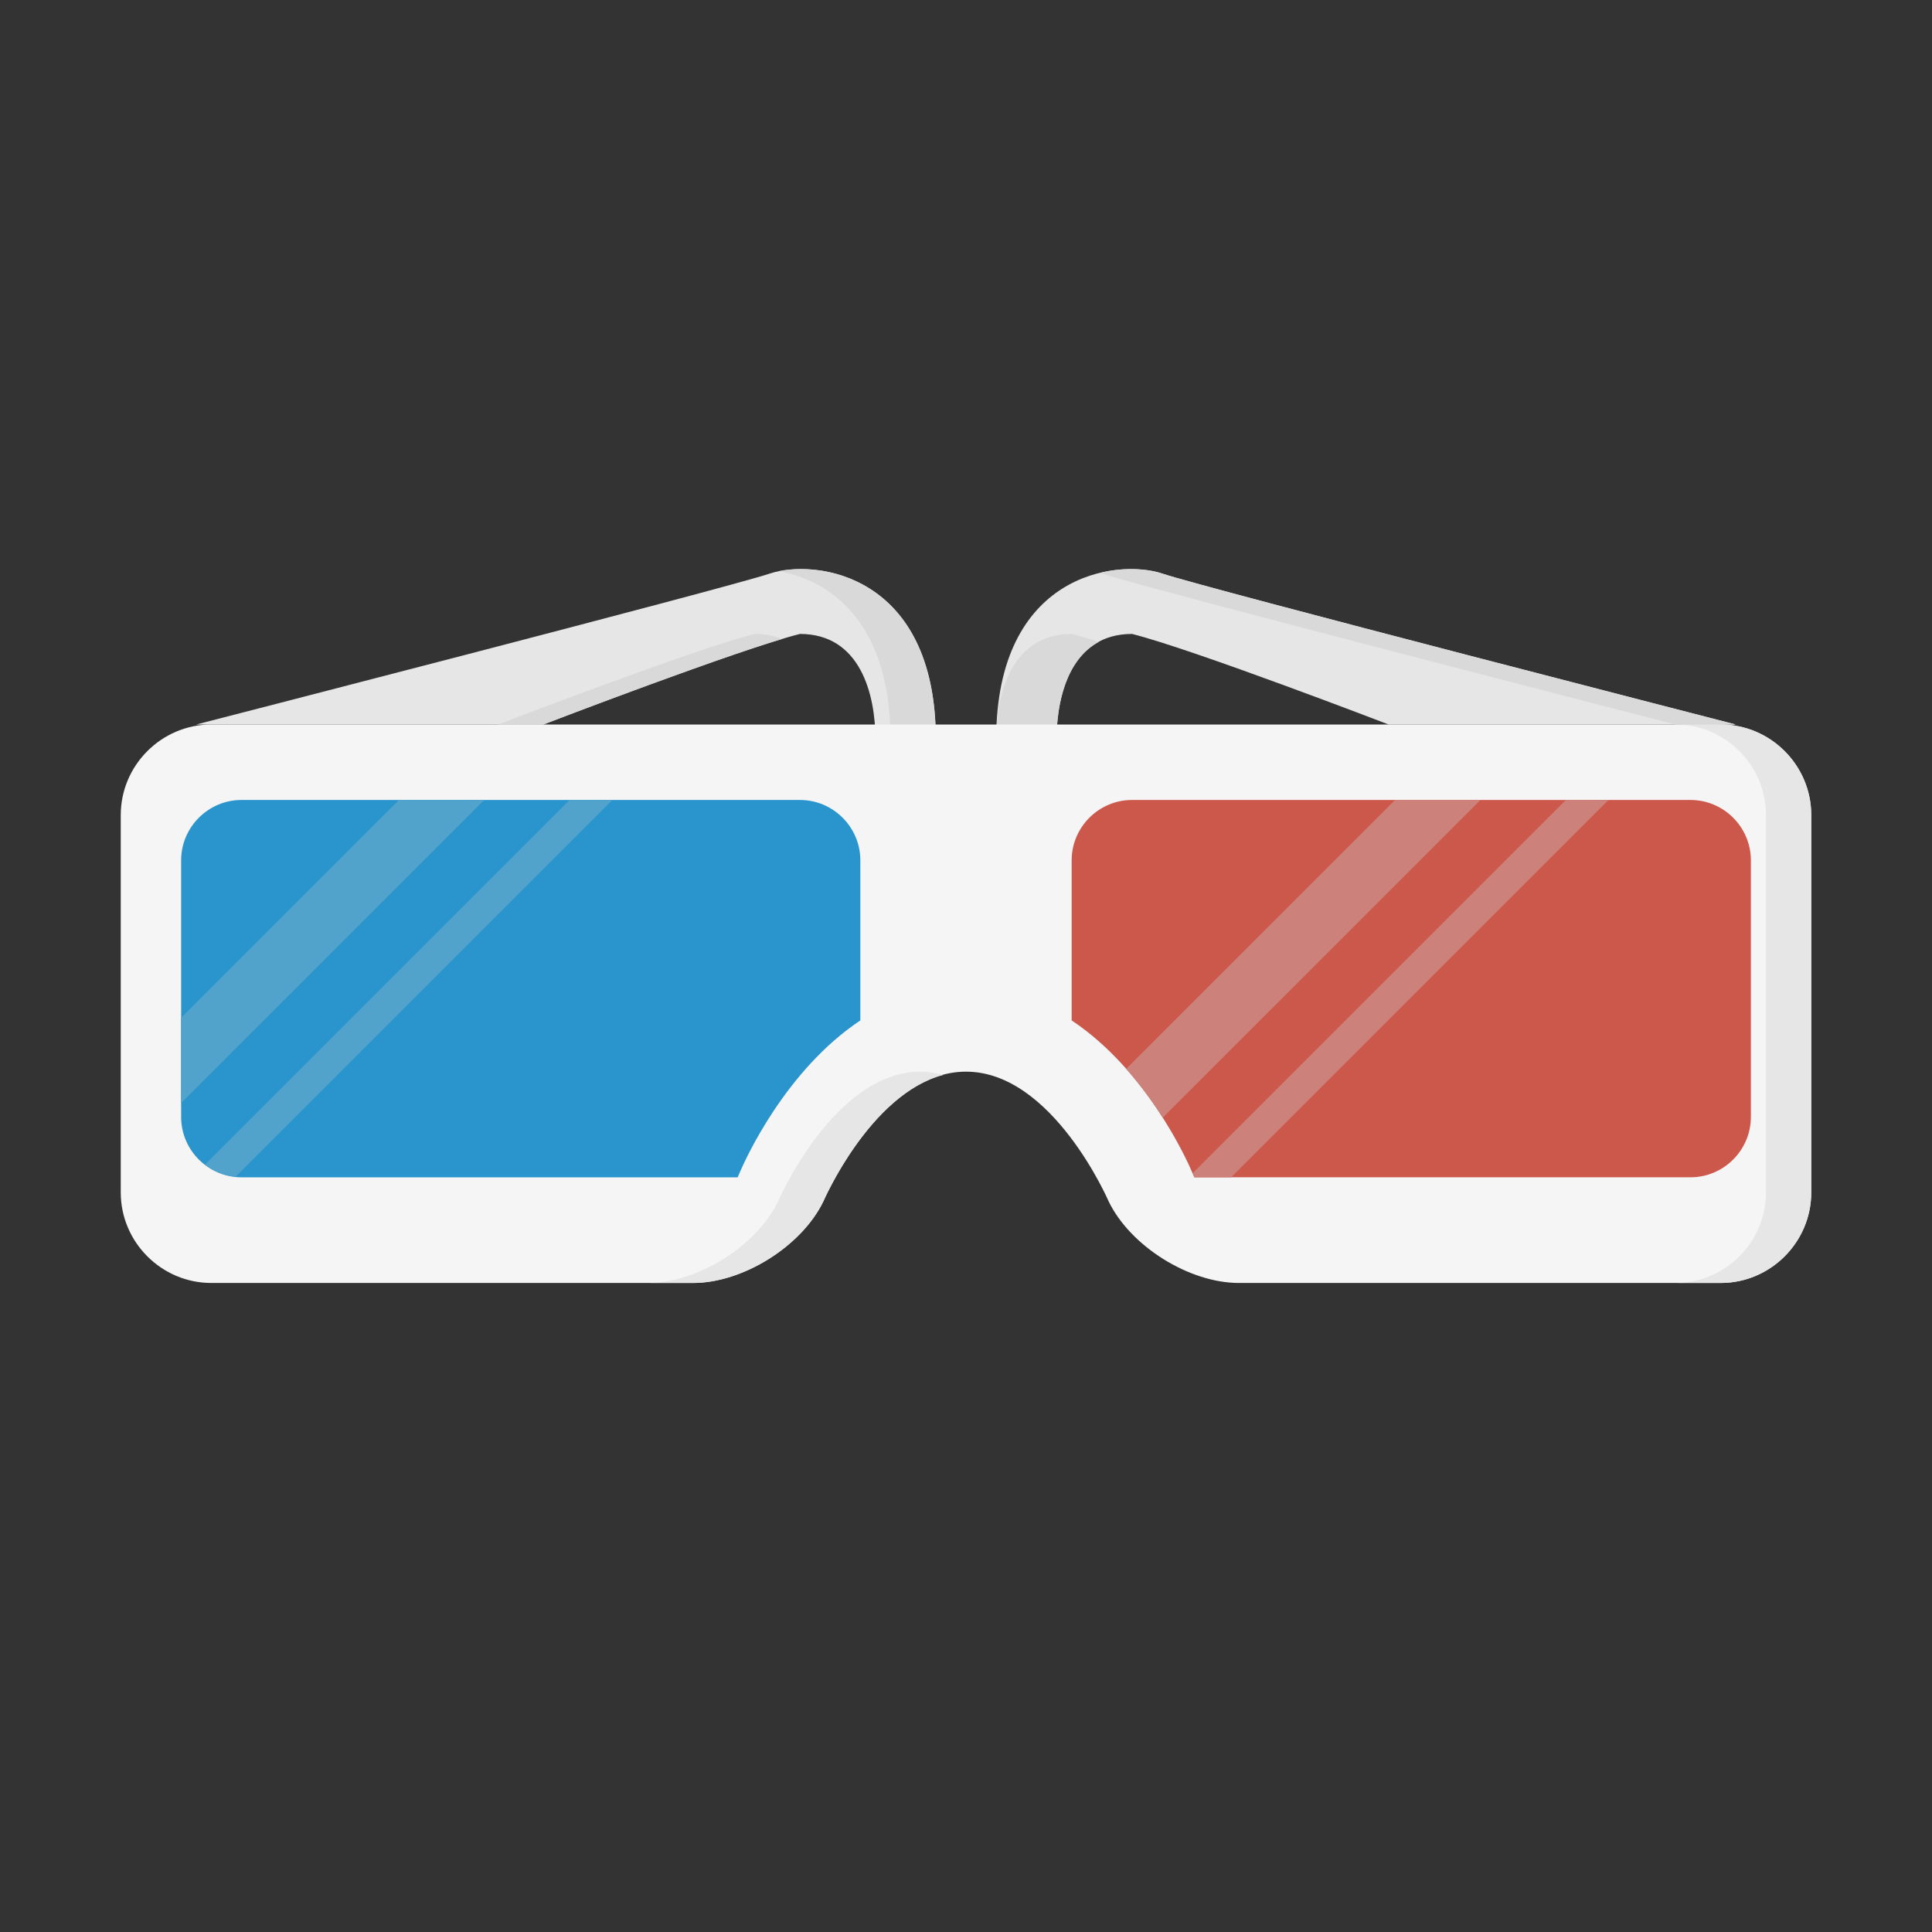 <?xml version="1.0" encoding="utf-8"?>
<!-- Generator: Adobe Illustrator 16.0.0, SVG Export Plug-In . SVG Version: 6.00 Build 0)  -->
<!DOCTYPE svg PUBLIC "-//W3C//DTD SVG 1.1//EN" "http://www.w3.org/Graphics/SVG/1.1/DTD/svg11.dtd">
<svg version="1.1" id="Layer_1" xmlns="http://www.w3.org/2000/svg" xmlns:xlink="http://www.w3.org/1999/xlink" x="0px" y="0px"
	 width="512px" height="512px" viewBox="0 0 512 512" enable-background="new 0 0 512 512" xml:space="preserve">
<rect x="0" y="0" width="512" height="512" fill="#333333" stroke="none"/>
<g>
	<g>
		<path fill="#E6E6E6" d="M52,192c0,0,140-36,152-40s44,0,44,44c-8,0-12,0-16,0c0-12-4-28-20-28c-16,4-68,24-68,24H52z"/>
		<g>
			<path fill="#D9D9D9" d="M200,168c-16,4-68,24-68,24h12c0,0,43.564-16.752,63.204-22.656C205.116,168.5,202.752,168,200,168z"/>
			<path fill="#D9D9D9" d="M206.416,151.364C220.024,153.8,236,164.908,236,196c2.996,0,6.572,0,12,0
				C248,154.688,219.792,148.64,206.416,151.364z"/>
		</g>
		<path fill="#E6E6E6" d="M460,192c0,0-140-36-152-40s-44,0-44,44c8,0,12,0,16,0c0-12,4-28,20-28c16,4,68,24,68,24H460z"/>
		<g>
			<path fill="#D9D9D9" d="M284,168c-14.96,0-19.42,13.988-19.943,25.616C264.032,194.408,264,195.18,264,196c8,0,12,0,16,0
				c0-9.396,2.48-21.208,11.229-25.912C288.4,169.204,285.928,168.484,284,168z"/>
			<path fill="#D9D9D9" d="M308,152c-3.968-1.324-10.124-1.756-16.584-0.172c0.191,0.06,0.4,0.112,0.584,0.172c12,4,152,40,152,40
				h16C460,192,320,156,308,152z"/>
		</g>
		<path fill="#F5F5F5" d="M56,192c-13.2,0-24,10.8-24,24v100c0,13.2,10.8,24,24,24h127.664c13.2,0,28.736-9.708,34.512-21.58
			c0,0,14.824-34.42,37.824-34.42s37.824,34.42,37.824,34.42C299.6,330.292,315.136,340,328.336,340H456c13.2,0,24-10.8,24-24V216
			c0-13.2-10.8-24-24-24H56z"/>
		<g>
			<path fill="#E6E6E6" d="M244,284c-23,0-37.824,34.42-37.824,34.42C200.4,330.292,184.864,340,171.664,340h12
				c13.2,0,28.736-9.708,34.512-21.58c0,0,12.292-28.412,31.824-33.556C248.064,284.364,246.08,284,244,284z"/>
			<path fill="#E6E6E6" d="M456,192h-12c13.2,0,24,10.8,24,24v100c0,13.2-10.8,24-24,24h12c13.2,0,24-10.8,24-24V216
				C480,202.8,469.2,192,456,192z"/>
		</g>
		<path fill="#CC584C" d="M448,212H300c-8.8,0-16,7.2-16,16v42.42c19.684,13.096,30.328,36.508,31.868,40.084l0.64,1.492H448
			c8.8,0,16-7.2,16-16v-68C464,219.2,456.8,212,448,212z"/>
		<path fill="#2995CC" d="M196.132,310.508c1.54-3.58,12.184-26.984,31.868-40.084V228c0-8.8-7.2-16-16-16H64c-8.8,0-16,7.2-16,16
			v68c0,8.8,7.2,16,16,16h131.492L196.132,310.508z"/>
		<g>
			<polygon fill="#52A3CC" points="105.72,212 48,269.721 48,292.34 128.34,212 			"/>
			<path fill="#52A3CC" d="M162.28,212h-11.312l-96.644,96.644c2.304,1.769,5.084,2.896,8.12,3.2L162.28,212z"/>
		</g>
		<g>
			<polygon fill="#CC827A" points="414.968,212 316.048,310.92 316.508,312 326.279,312 426.28,212 			"/>
			<path fill="#CC827A" d="M369.721,212l-71.277,71.264c3.869,4.381,7.097,8.864,9.697,12.932L392.34,212H369.721z"/>
		</g>
	</g>
</g>
</svg>
